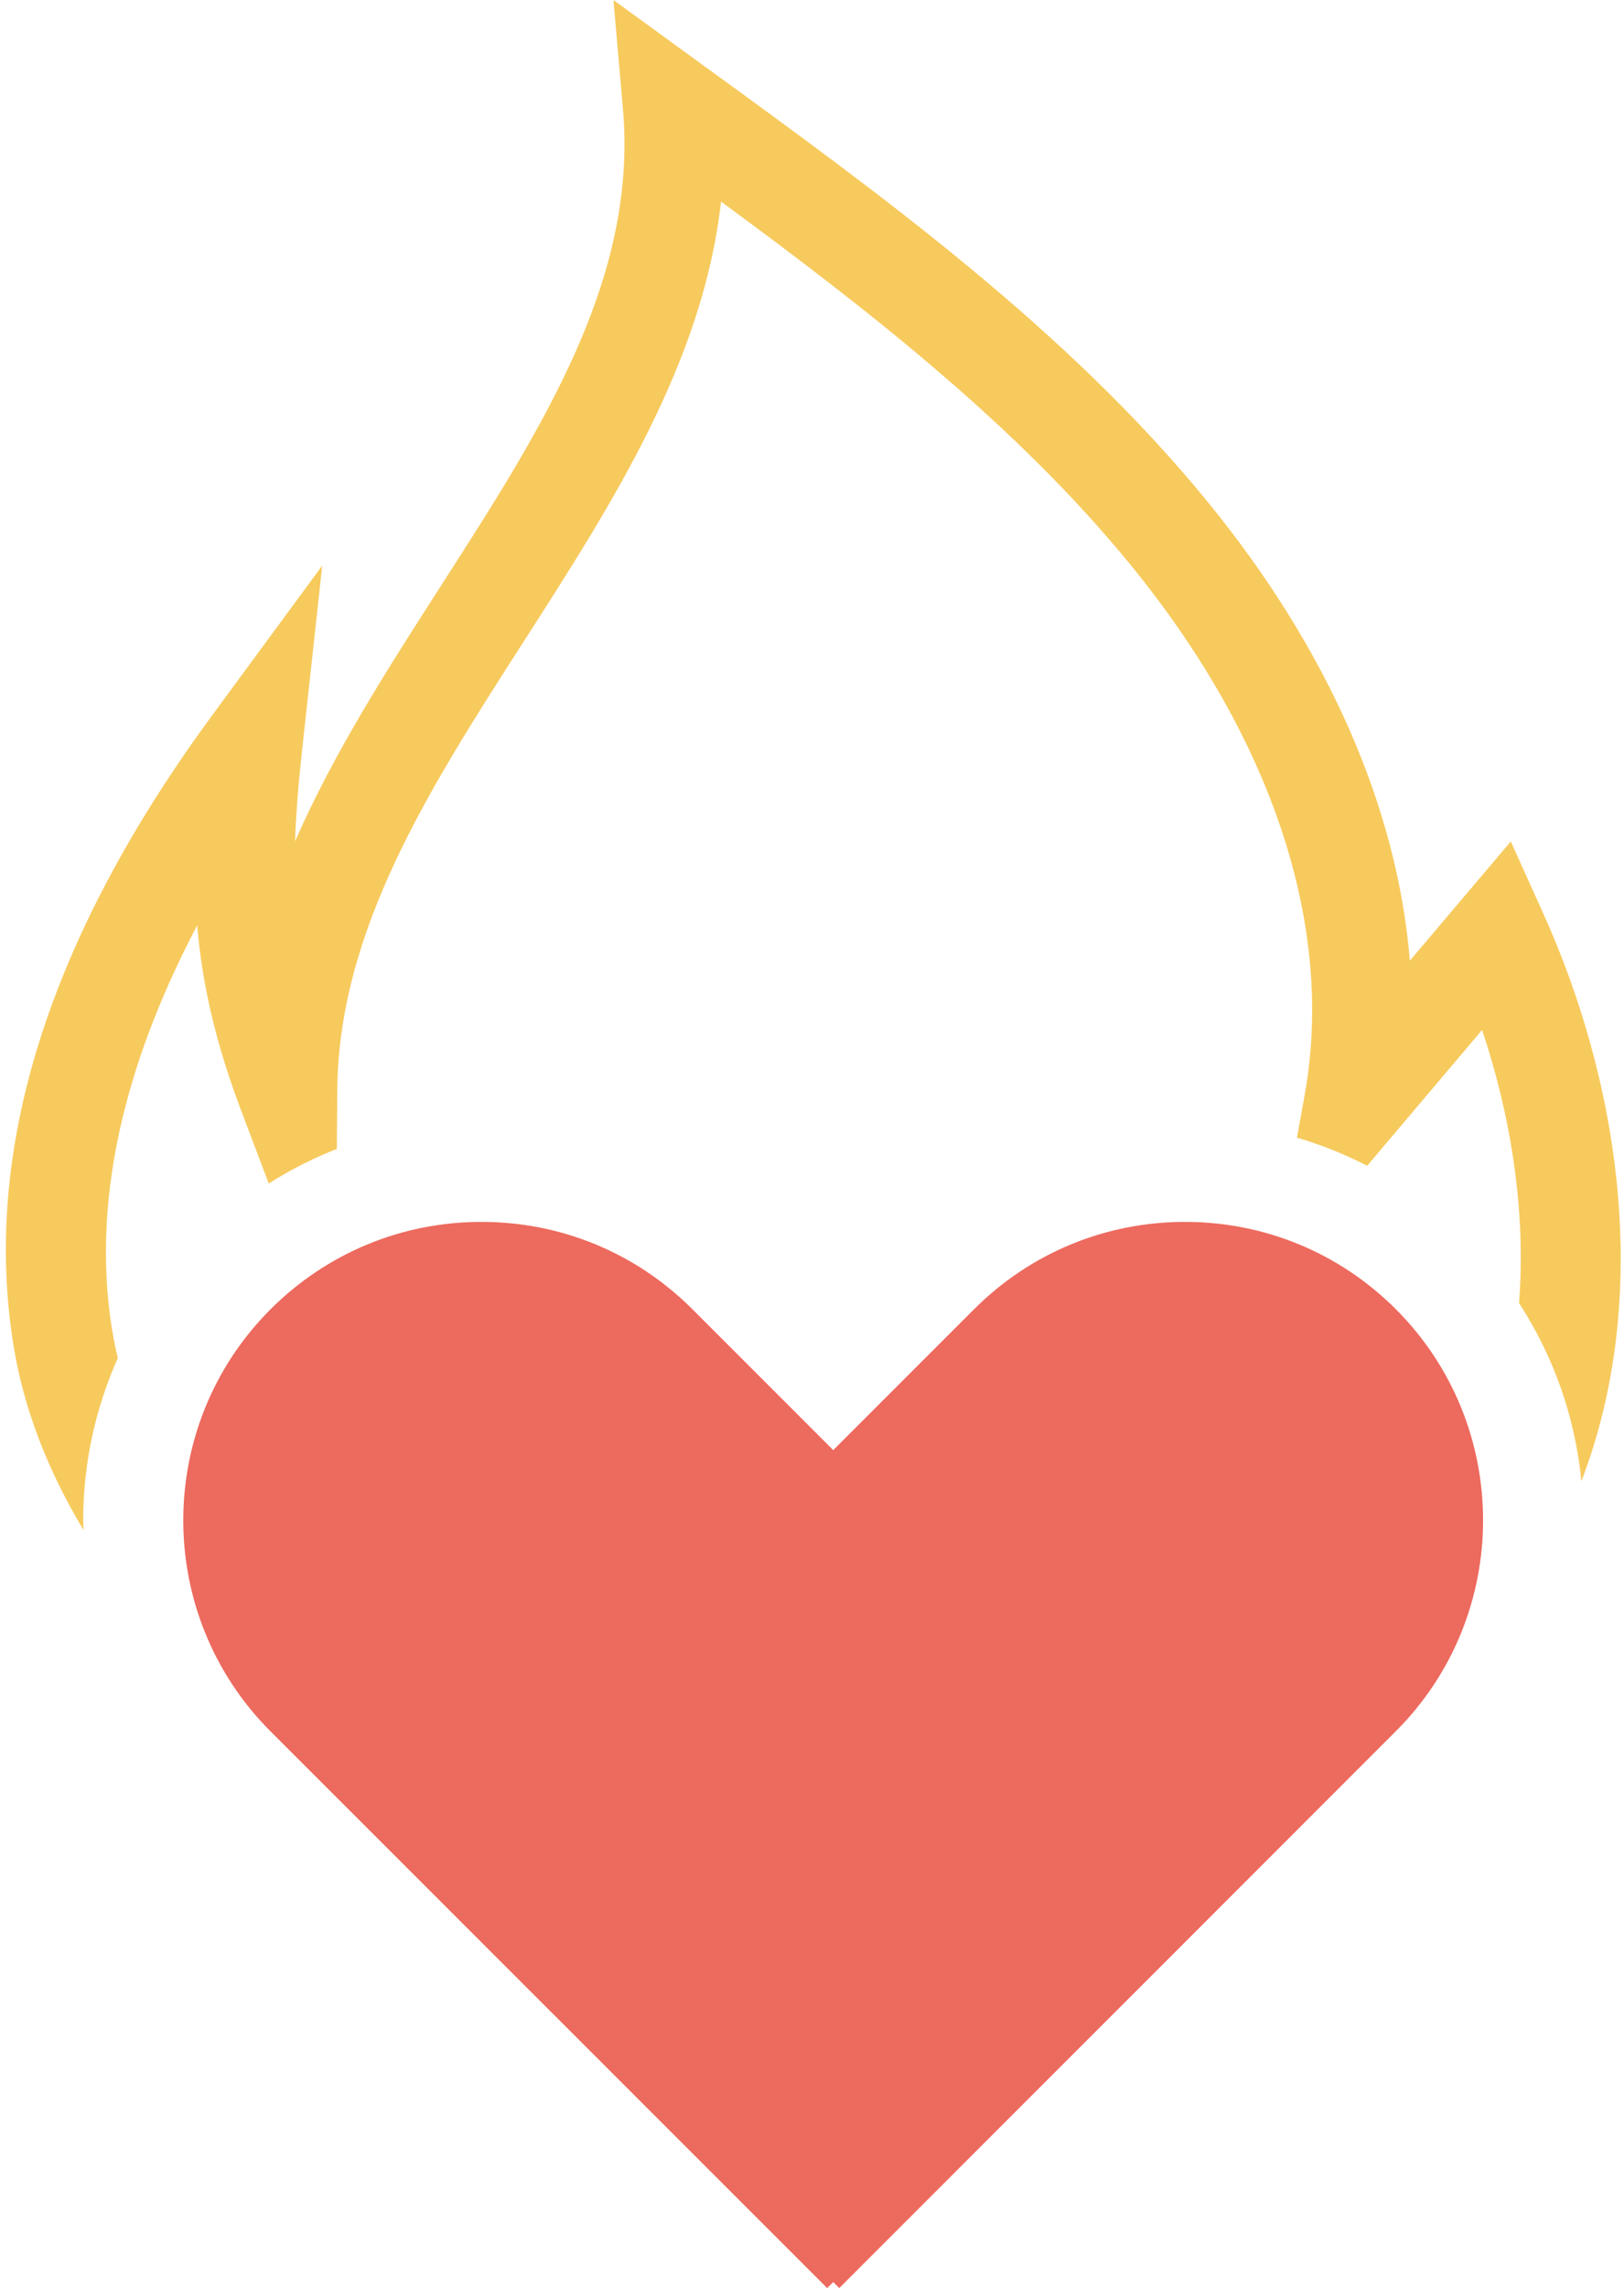 <?xml version="1.0" encoding="UTF-8"?>
<svg width="71px" height="100px" viewBox="0 0 71 100" version="1.1" xmlns="http://www.w3.org/2000/svg" xmlns:xlink="http://www.w3.org/1999/xlink">
    <!-- Generator: Sketch 48.2 (47327) - http://www.bohemiancoding.com/sketch -->
    <title>Page 1</title>
    <desc>Created with Sketch.</desc>
    <defs></defs>
    <g id="Desktop-HD" stroke="none" stroke-width="1" fill="none" fill-rule="evenodd" transform="translate(-456, -764)">
        <g id="Page-1" transform="translate(456, 764)">
            <path d="M69.137,64.74 C72.292,56.498 70.73,47.131 67.47,39.922 L66.051,36.776 L61.637,41.988 C61.094,35.309 58.065,28.377 52.787,21.919 C46.658,14.415 38.538,8.517 30.686,2.814 L26.819,0.001 L27.235,4.767 C27.882,12.206 23.698,18.725 19.262,25.626 C16.953,29.224 14.601,32.883 12.899,36.771 C12.943,35.526 13.051,34.215 13.207,32.787 L14.088,24.719 L9.279,31.259 C2.109,41.016 -0.812,50.309 0.603,58.88 C1.046,61.58 2.109,64.319 3.659,66.88 C3.654,66.732 3.637,66.589 3.637,66.441 C3.637,63.954 4.171,61.554 5.152,59.349 C5.056,58.954 4.974,58.564 4.909,58.169 C3.876,51.914 5.855,45.691 8.62,40.448 C8.837,42.991 9.414,45.534 10.516,48.464 L11.749,51.724 C12.695,51.125 13.689,50.621 14.726,50.213 L14.744,47.704 C14.787,40.665 18.746,34.501 22.934,27.978 C26.779,21.988 30.733,15.833 31.523,8.811 C38.042,13.598 44.497,18.651 49.414,24.67 C55.66,32.313 58.364,40.556 57.036,47.873 L56.702,49.722 C57.761,50.03 58.79,50.443 59.77,50.951 L64.796,45.013 C66.046,48.75 66.724,52.891 66.411,56.949 C67.926,59.288 68.868,61.94 69.137,64.739 L69.137,64.74 Z" id="Fill-1" fill="#F7CA5D"></path>
            <path d="M61.029,57.222 C58.564,54.757 55.291,53.403 51.806,53.403 C48.321,53.403 45.048,54.761 42.583,57.222 L36.428,63.377 L30.274,57.222 C27.808,54.757 24.536,53.403 21.05,53.403 C17.565,53.403 14.293,54.761 11.827,57.222 C6.741,62.309 6.741,70.581 11.827,75.669 L36.163,100 L36.428,99.735 L36.692,100 L61.024,75.664 C66.11,70.582 66.11,62.306 61.028,57.222 L61.029,57.222 Z" id="Fill-2" fill="#ED6A5E"></path>
        </g>
    </g>
</svg>